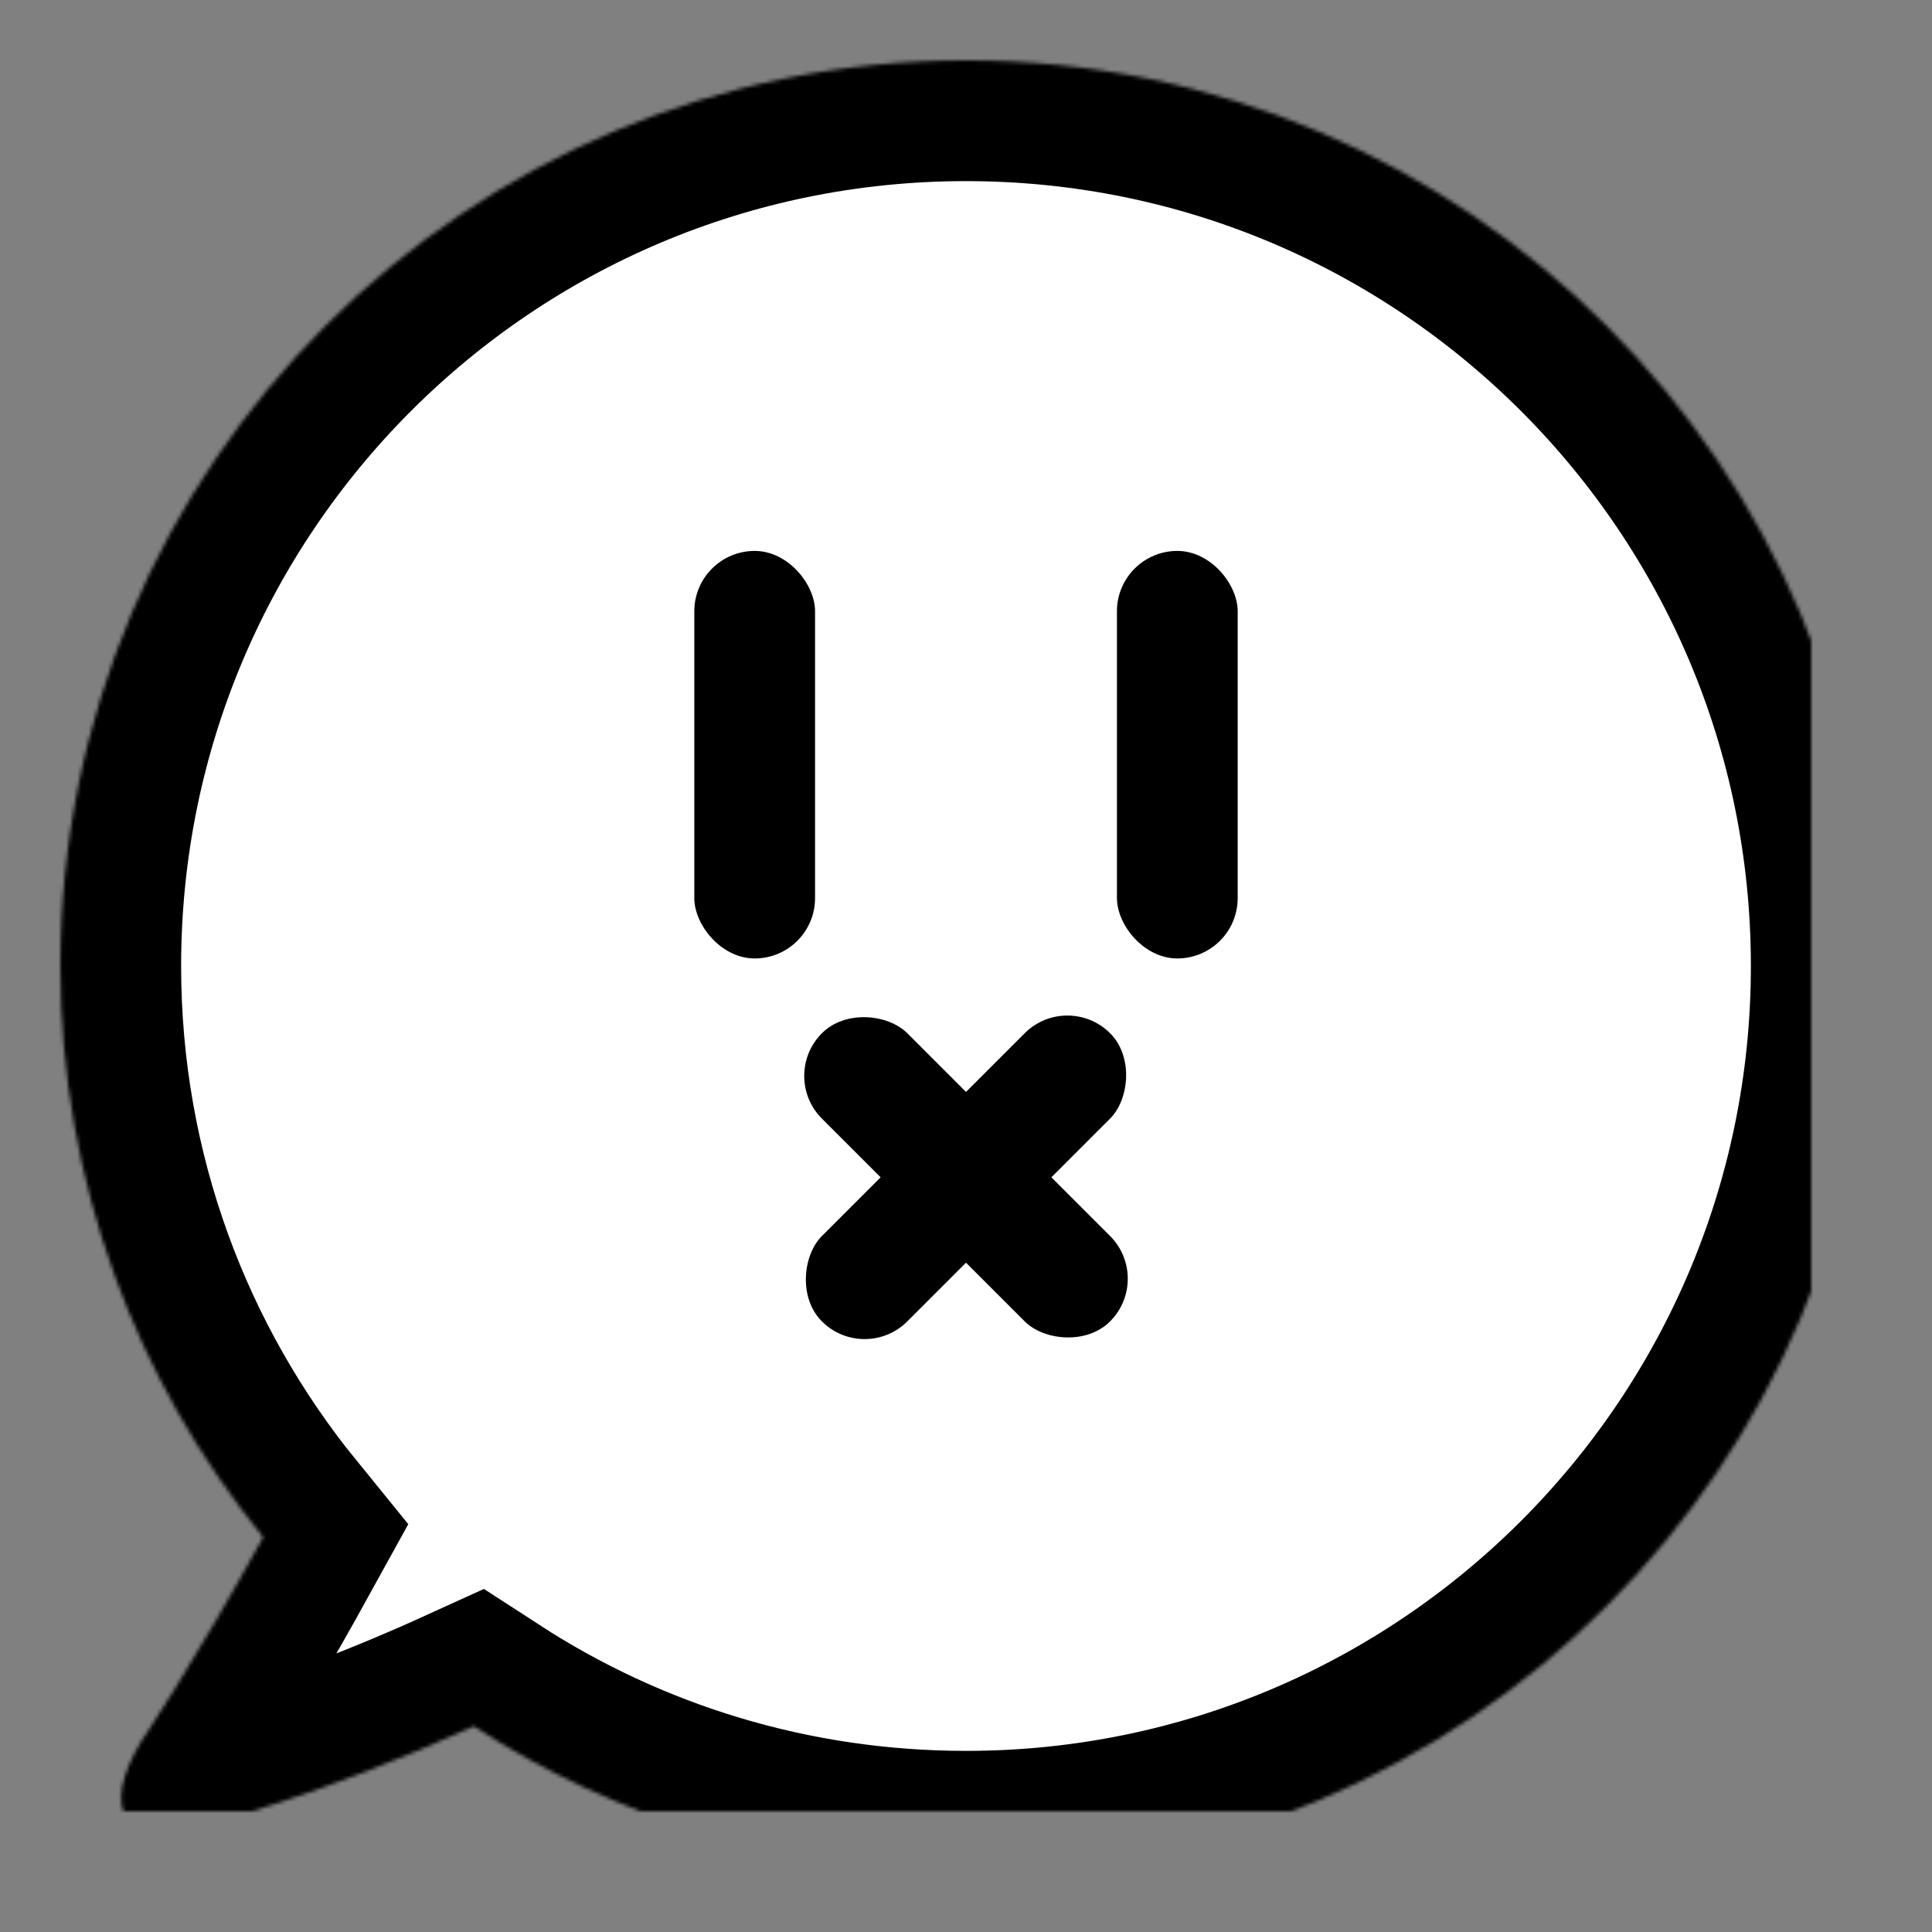 <?xml version="1.0" encoding="UTF-8" standalone="no"?>
<svg width="512px" height="512px" viewBox="0 0 512 512" version="1.1" xmlns="http://www.w3.org/2000/svg" xmlns:xlink="http://www.w3.org/1999/xlink">
    <rect x="0" y="0" width="512" height="512" fill="#808080" stroke="none"/>
    <!-- Generator: Sketch 3.8.1 (29687) - http://www.bohemiancoding.com/sketch -->
    <title>Artboard 1vector</title>
    <desc>Created with Sketch.</desc>
    <defs>
        <path d="M69.752,407.379 C36.146,366.082 16,313.393 16,256 C16,123.452 123.452,16 256,16 C388.548,16 496,123.452 496,256 C496,388.548 388.548,496 256,496 C207.895,496 163.095,481.847 125.538,457.478 C85.527,475.697 55.001,483.436 55.001,483.436 C33.461,490.375 25.879,480.526 37.619,461.168 C37.619,461.168 50.633,442.051 69.752,407.379 Z" id="path-1"></path>
        <mask id="mask-2" maskContentUnits="userSpaceOnUse" maskUnits="objectBoundingBox" x="0" y="0" width="480" height="480" fill="white">
            <use xlink:href="#path-1"></use>
        </mask>
    </defs>
    <g id="Page-1" stroke="none" stroke-width="1" fill="none" fill-rule="evenodd">
        <g id="Artboard-1">
            <use id="Combined-Shape" stroke="#000000" mask="url(#mask-2)" stroke-width="64" fill="#FFFFFF" xlink:href="#path-1"></use>
            <g id="Face" transform="translate(184, 146)" fill="#000000">
                <rect id="Rectangle-1" x="0" y="0" width="32" height="108" rx="16"></rect>
                <rect id="Rectangle-1" x="112" y="0" width="32" height="108" rx="16"></rect>
                <rect id="Rectangle-1" transform="translate(72, 166) rotate(-45) translate(-72, -166) " x="56" y="112" width="32" height="108" rx="16"></rect>
                <rect id="Rectangle-1" transform="translate(72, 166) rotate(-135) translate(-72, -166) " x="56" y="112" width="32" height="108" rx="16"></rect>
            </g>
        </g>
    </g>
</svg>